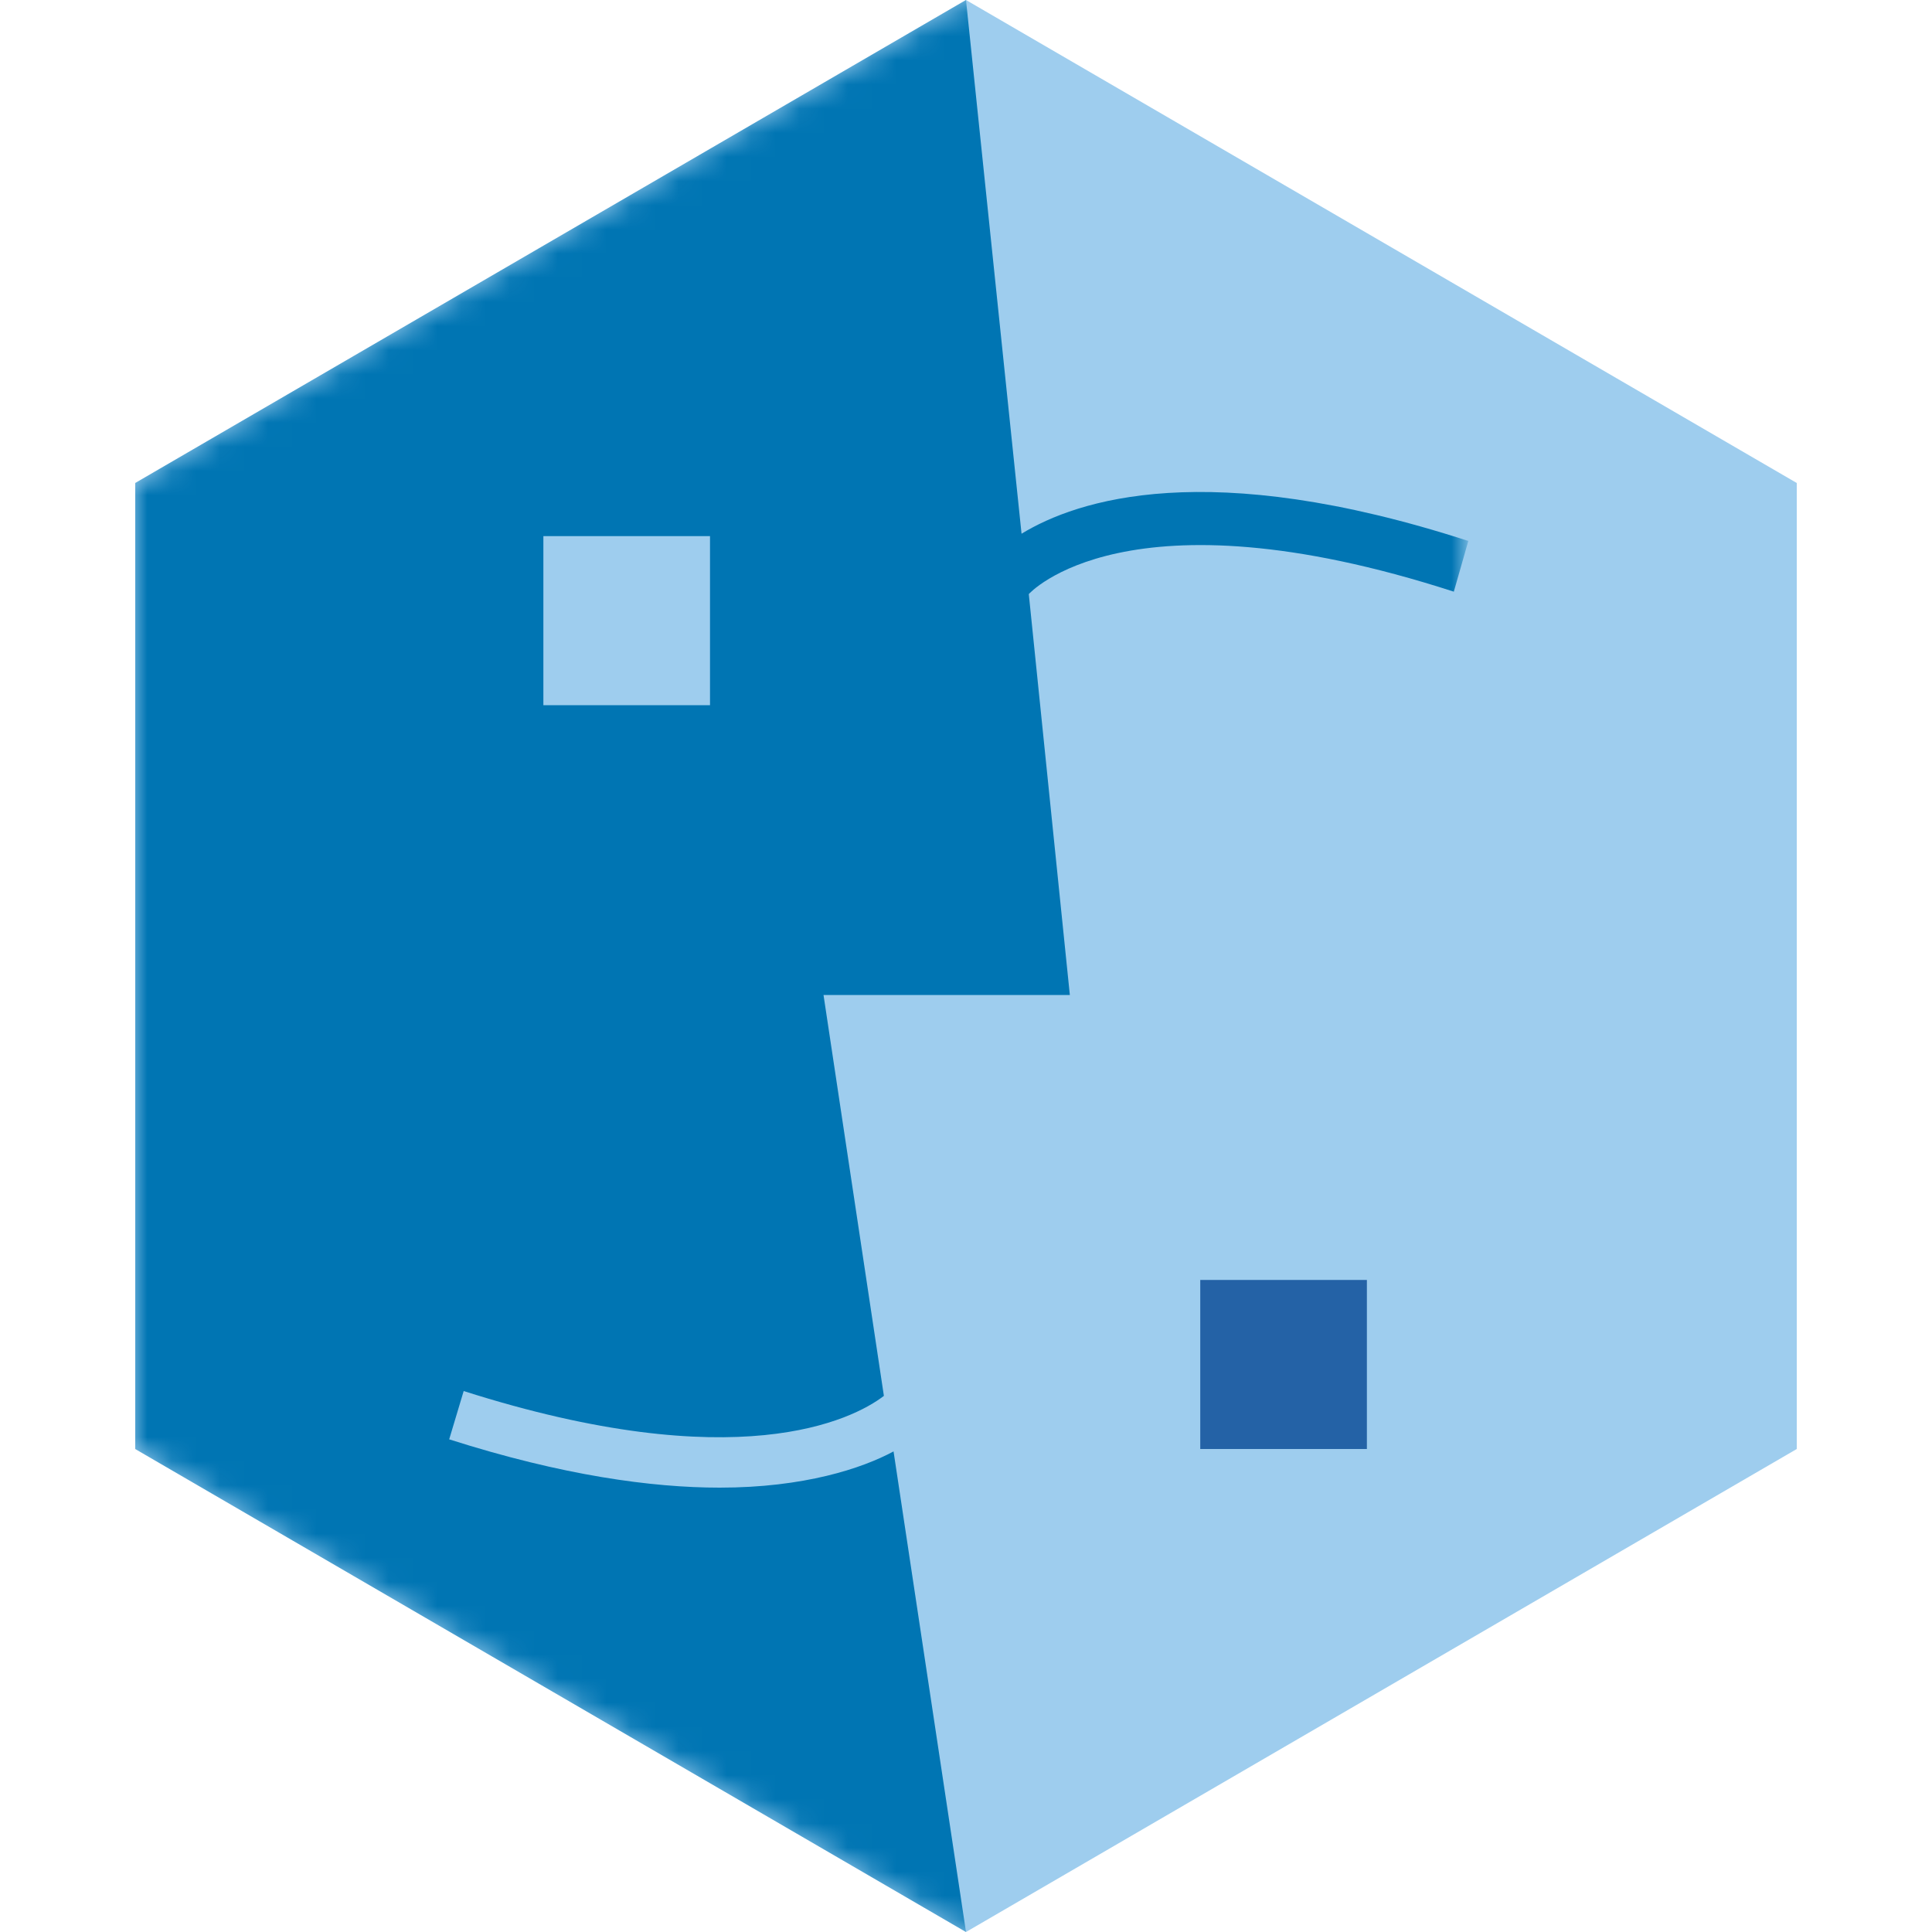 <svg xmlns="http://www.w3.org/2000/svg" width="80" height="80" viewBox="0 0 80 80"><path fill="#9ECDEE" d="M5.6 20v40L40 80l34.4-20V20L40 0 5.6 20zm34.3 20z"/><path fill="#2462A6" d="M49.7 60h6.9v-7h-6.9v7z"/><defs><filter id="a" filterUnits="userSpaceOnUse" x="5.6" y="0" width="55.1" height="80"><feColorMatrix values="1 0 0 0 0 0 1 0 0 0 0 0 1 0 0 0 0 0 1 0"/></filter></defs><mask maskUnits="userSpaceOnUse" x="5.6" y="0" width="55.1" height="80" id="b"><path fill="#FFF" d="M5.6 20v40L40 80l34.4-20V20L40 0 5.6 20zm34.3 20z" filter="url(#a)"/></mask><path mask="url(#b)" fill="#0075B3" d="M40 40zM29.4 29.2h-6.9v-7h6.9v7zM19.2 57.6c11.3 3.6 16.1 1.2 17.4.2l-2.5-16.6h10.2l-1.7-16.6s4-4.5 17.6-.1l.6-2.1c-10.8-3.5-16.2-1.7-18.5-.3L40 0 5.6 20v40L40 80l-3-19.9c-1.3.7-3.7 1.5-7.2 1.5-2.8 0-6.5-.5-11.2-2l.6-2z"/></svg>